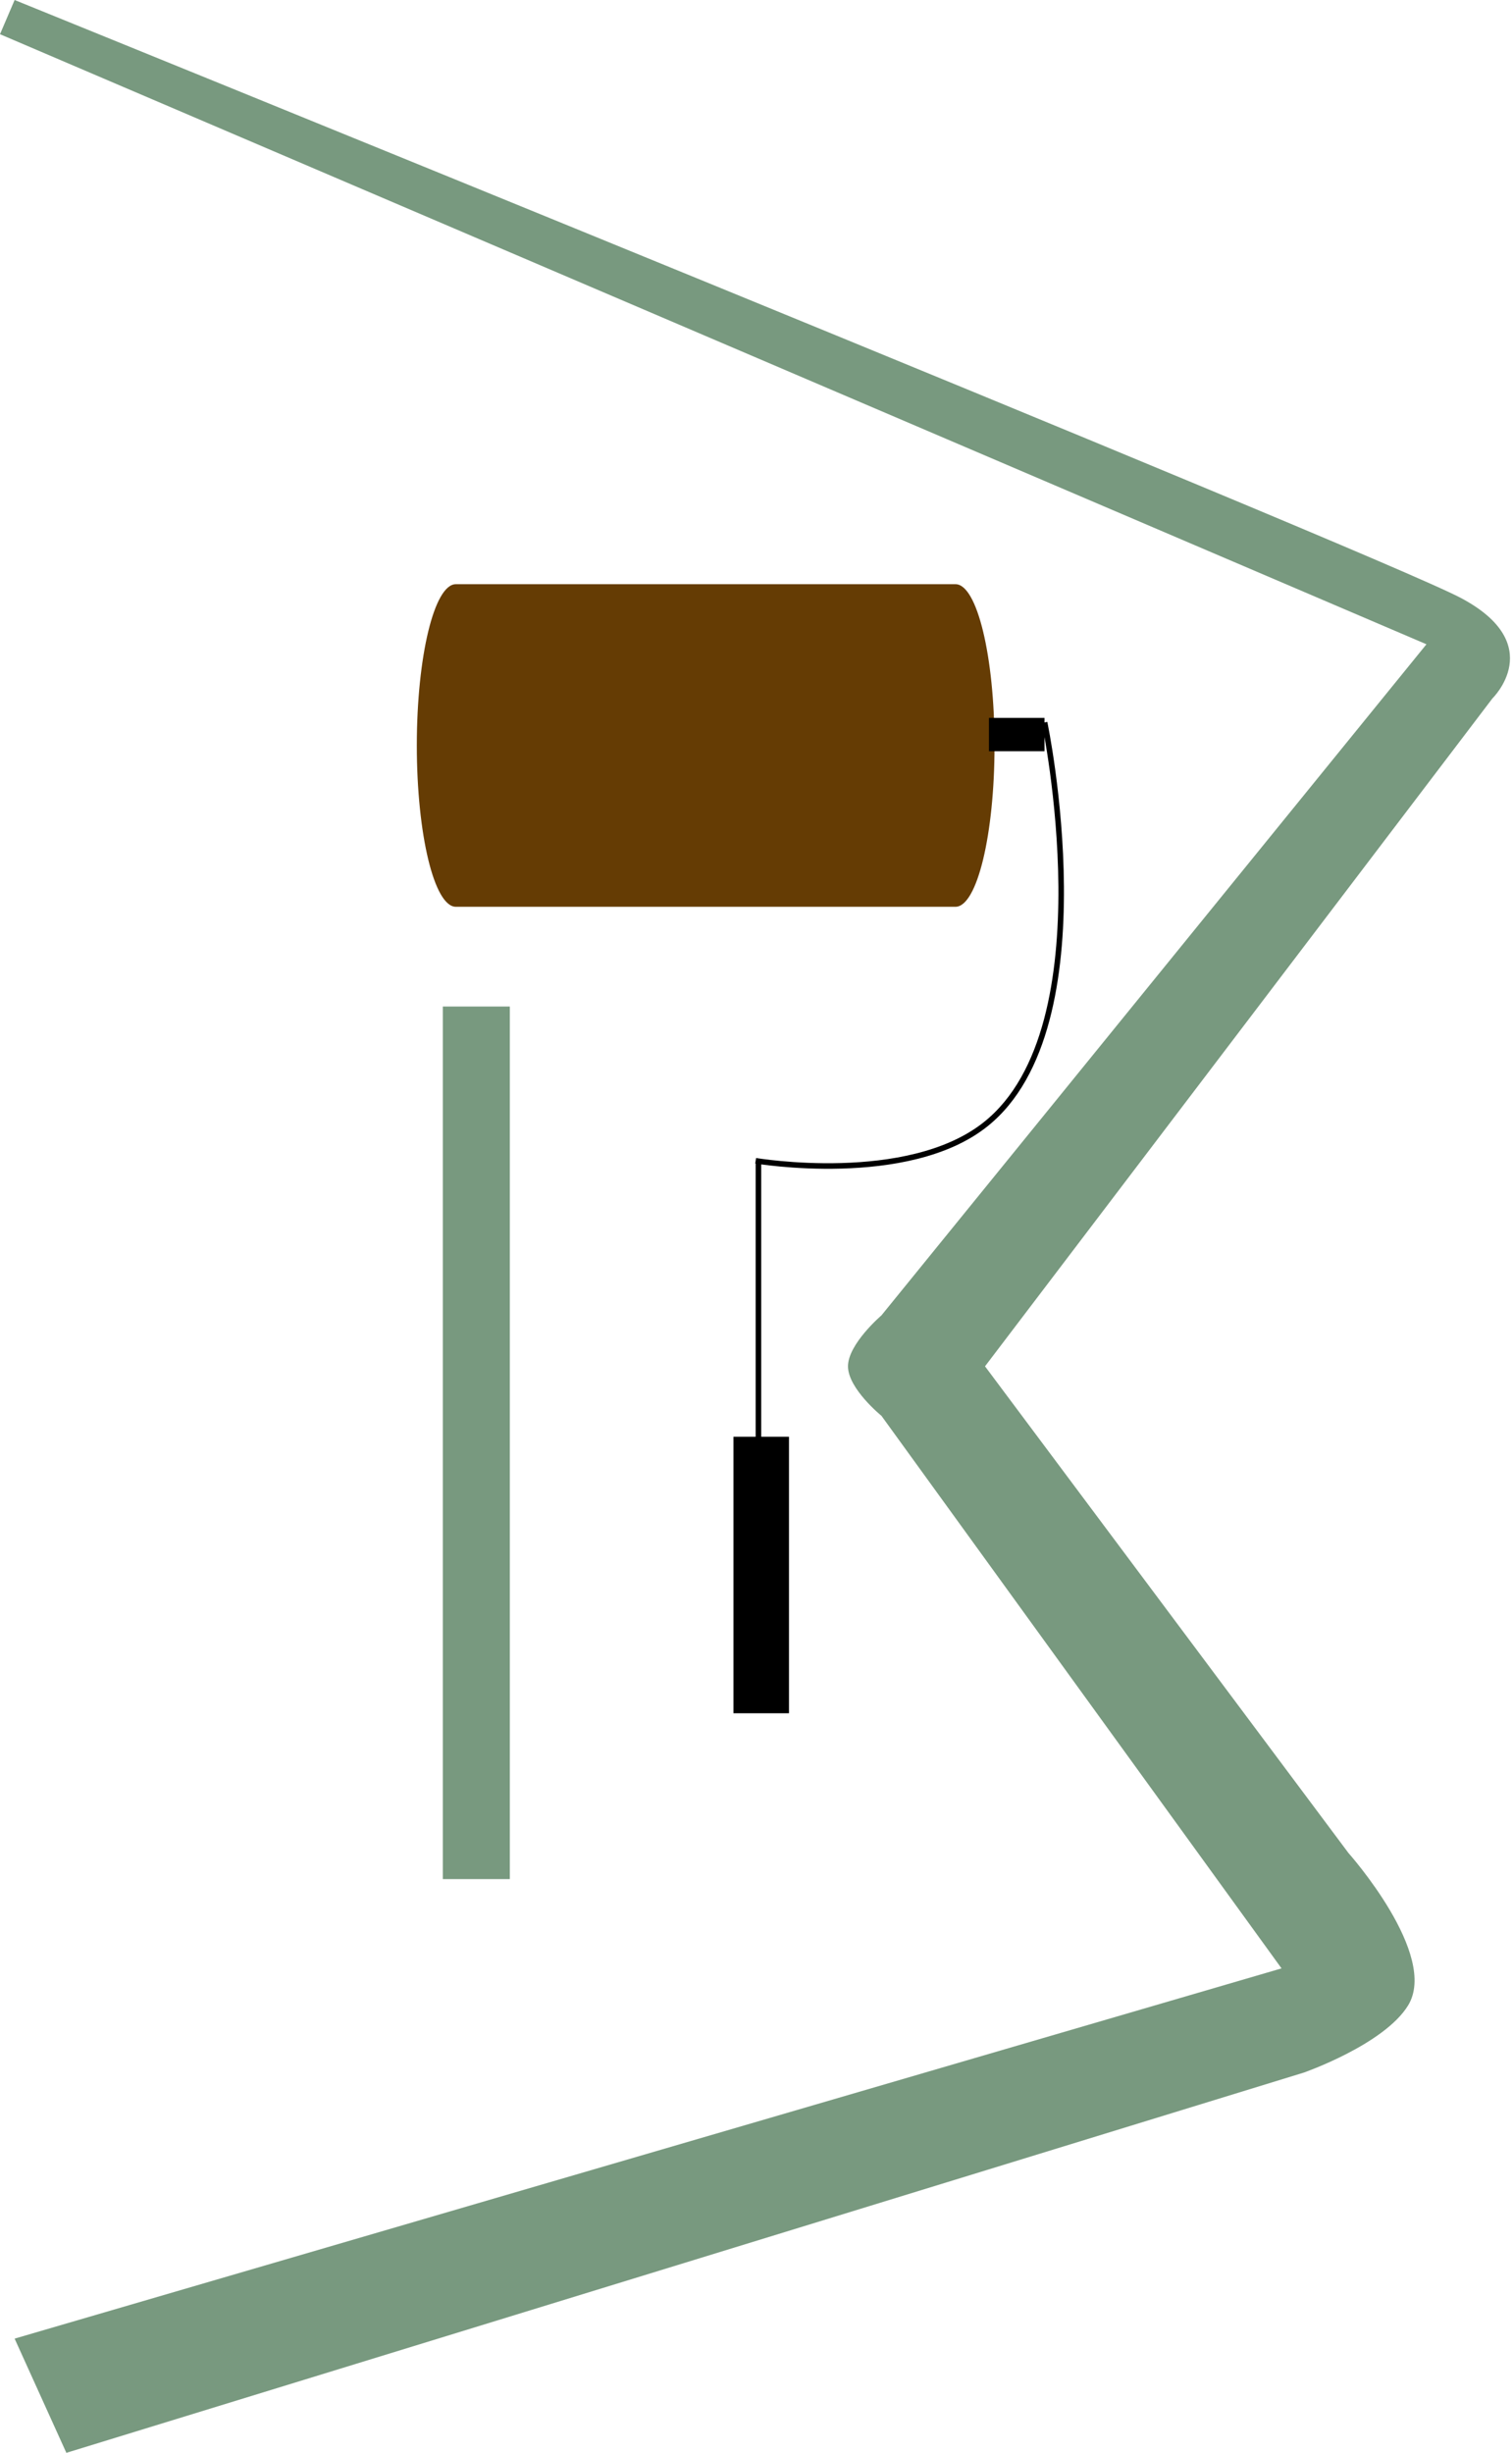 <svg width="214" height="347" viewBox="0 0 214 347" fill="none" xmlns="http://www.w3.org/2000/svg">
<path fill-rule="evenodd" clip-rule="evenodd" d="M64.519 128.281C64.519 128.281 64.519 128.281 64.519 128.281C61.468 128.281 58.994 118.065 58.994 105.463C58.994 92.861 61.468 82.645 64.519 82.645C64.519 82.645 64.519 82.645 64.519 82.645H135.235C135.235 82.645 135.236 82.645 135.236 82.645C138.287 82.646 140.76 92.861 140.76 105.463C140.76 118.064 138.287 128.28 135.236 128.281C135.236 128.281 135.235 128.281 135.235 128.281H64.519Z" fill="#653C04"/>
<path fill-rule="evenodd" clip-rule="evenodd" d="M139.972 106.278H147.834V104.273C148.044 105.465 148.318 107.145 148.595 109.187C149.169 113.421 149.754 119.209 149.798 125.425C149.841 131.644 149.343 138.277 147.76 144.21C146.175 150.145 143.515 155.341 139.262 158.736C133.854 163.052 125.826 164.342 119.084 164.534C115.723 164.629 112.704 164.451 110.525 164.249C109.435 164.148 108.557 164.041 107.951 163.959C107.648 163.919 107.414 163.884 107.256 163.86C107.177 163.848 107.117 163.839 107.076 163.832L107.032 163.825L107.021 163.823L107.018 163.823L107.017 163.822L106.964 164.138H106.952V164.212C106.887 164.598 106.887 164.598 106.887 164.598L106.888 164.598L106.891 164.599L106.904 164.601L106.952 164.608L106.952 203.255H103.807V242.372H111.669V203.255H107.738V164.724L107.846 164.739C108.461 164.821 109.351 164.93 110.452 165.032C112.654 165.236 115.706 165.416 119.106 165.319C125.885 165.127 134.135 163.834 139.752 159.35C144.186 155.811 146.912 150.435 148.519 144.412C150.128 138.387 150.628 131.677 150.584 125.42C150.54 119.16 149.951 113.338 149.374 109.081C149.086 106.953 148.8 105.215 148.586 104.008C148.479 103.405 148.39 102.934 148.327 102.614C148.296 102.454 148.272 102.331 148.255 102.249L148.236 102.155L148.231 102.131L148.229 102.125L148.229 102.123C148.229 102.122 148.229 102.122 147.844 102.203L147.834 102.205V101.561H139.972V106.278Z" fill="black"/>
<path d="M201.892 91.145L0 4.84L2.069 0C2.069 0 194.385 78.034 206.756 84.59C219.126 91.145 211.23 98.803 211.23 98.803L139.413 193.291L190.857 262.147C190.857 262.147 203.712 276.568 199.279 283.729C195.858 289.257 184.54 293.205 184.54 293.205L9.392 347L2.069 330.842L181.382 278.465L124.757 200.295C124.757 200.295 120.019 196.45 120.019 193.291C120.019 190.133 124.757 186.082 124.757 186.082L201.892 91.145Z" fill="#78997F"/>
<path d="M72.154 265.832V142.391H62.678V265.832H72.154Z" fill="#78997F"/>
</svg>
